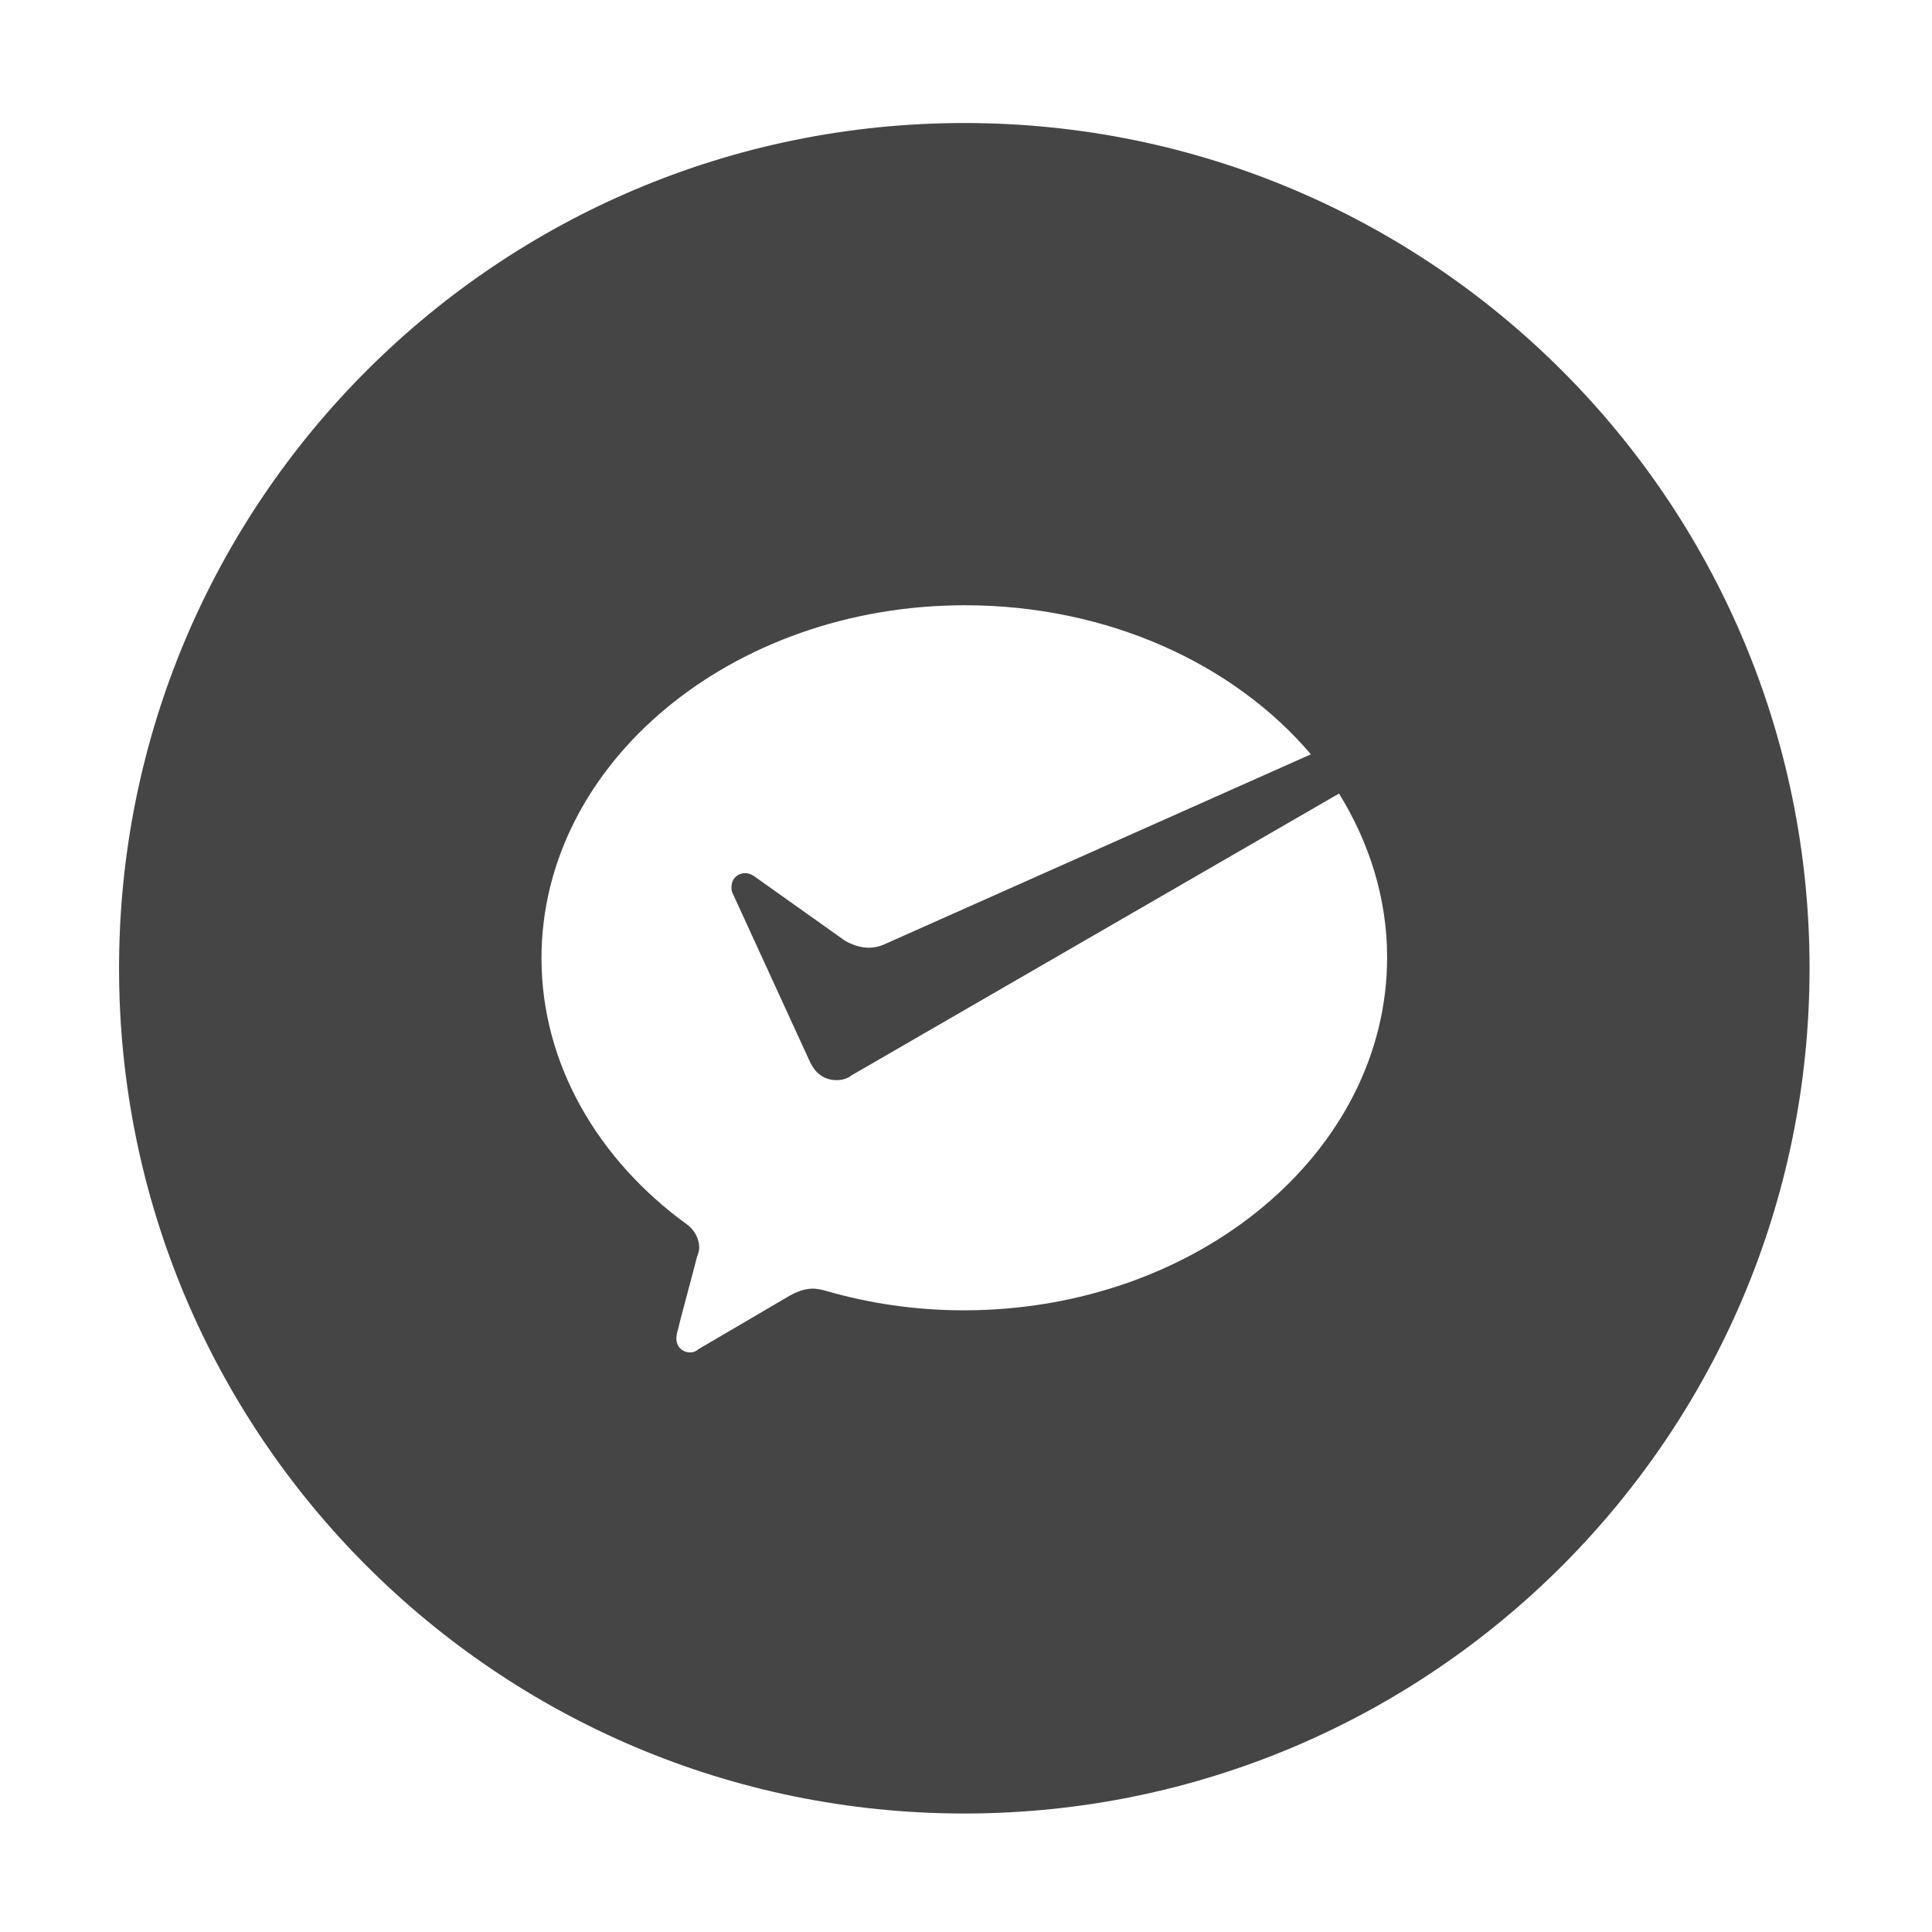 <?xml version="1.0" standalone="no"?><!DOCTYPE svg PUBLIC "-//W3C//DTD SVG 1.1//EN" "http://www.w3.org/Graphics/SVG/1.1/DTD/svg11.dtd"><svg t="1608990284478" class="icon" viewBox="0 0 1024 1024" version="1.1" xmlns="http://www.w3.org/2000/svg" p-id="9592" xmlns:xlink="http://www.w3.org/1999/xlink" width="200" height="200"><defs><style type="text/css"></style></defs><path d="M511.1 65.2c-247.4 0-448 200.6-448 448s200.6 448 448 448 448-200.6 448-448-200.6-448-448-448z m-0.3 629.3c-25.5 0-50.4-3.7-73.3-10.4-2.1-0.6-4.7-1.1-6.7-1.1-4.2 0-8.3 1.6-12 3.6L370 715.2c-1.1 1.1-2.6 1.6-4.2 1.6-4.2 0-7.3-3.1-7.3-7.3 0-2.1 0.6-4.2 1.1-5.7 0-1 6.3-23.9 9.9-37.9 0.6-1.6 1.1-3.1 1.1-4.7 0-4.7-2.6-9.3-6.2-12C317.1 615 287 564 287 507.9c0-103.4 100.8-187.1 224.4-187.1 75.9 0 142.8 31.2 183.4 79L468.3 500.7c-2.6 1.1-5.2 1.6-7.8 1.6-4.7 0-8.8-1.6-12.5-3.6l-48.3-34.3c-1.6-1.1-3.1-1.6-4.7-1.6-4.2 0-7.3 3.1-7.3 7.3 0 1.1 0 2.1 0.5 3.1l41 89.4 1.1 2.1c2.6 4.7 7.3 7.8 13 7.8 2.6 0 4.7-0.5 6.7-1.6l1.6-1.1 258.1-149.2c16.1 26 25.5 55.6 25.5 86.8 0 103.4-100.8 187.1-224.4 187.1z" p-id="9593" fill="#454545"></path></svg>